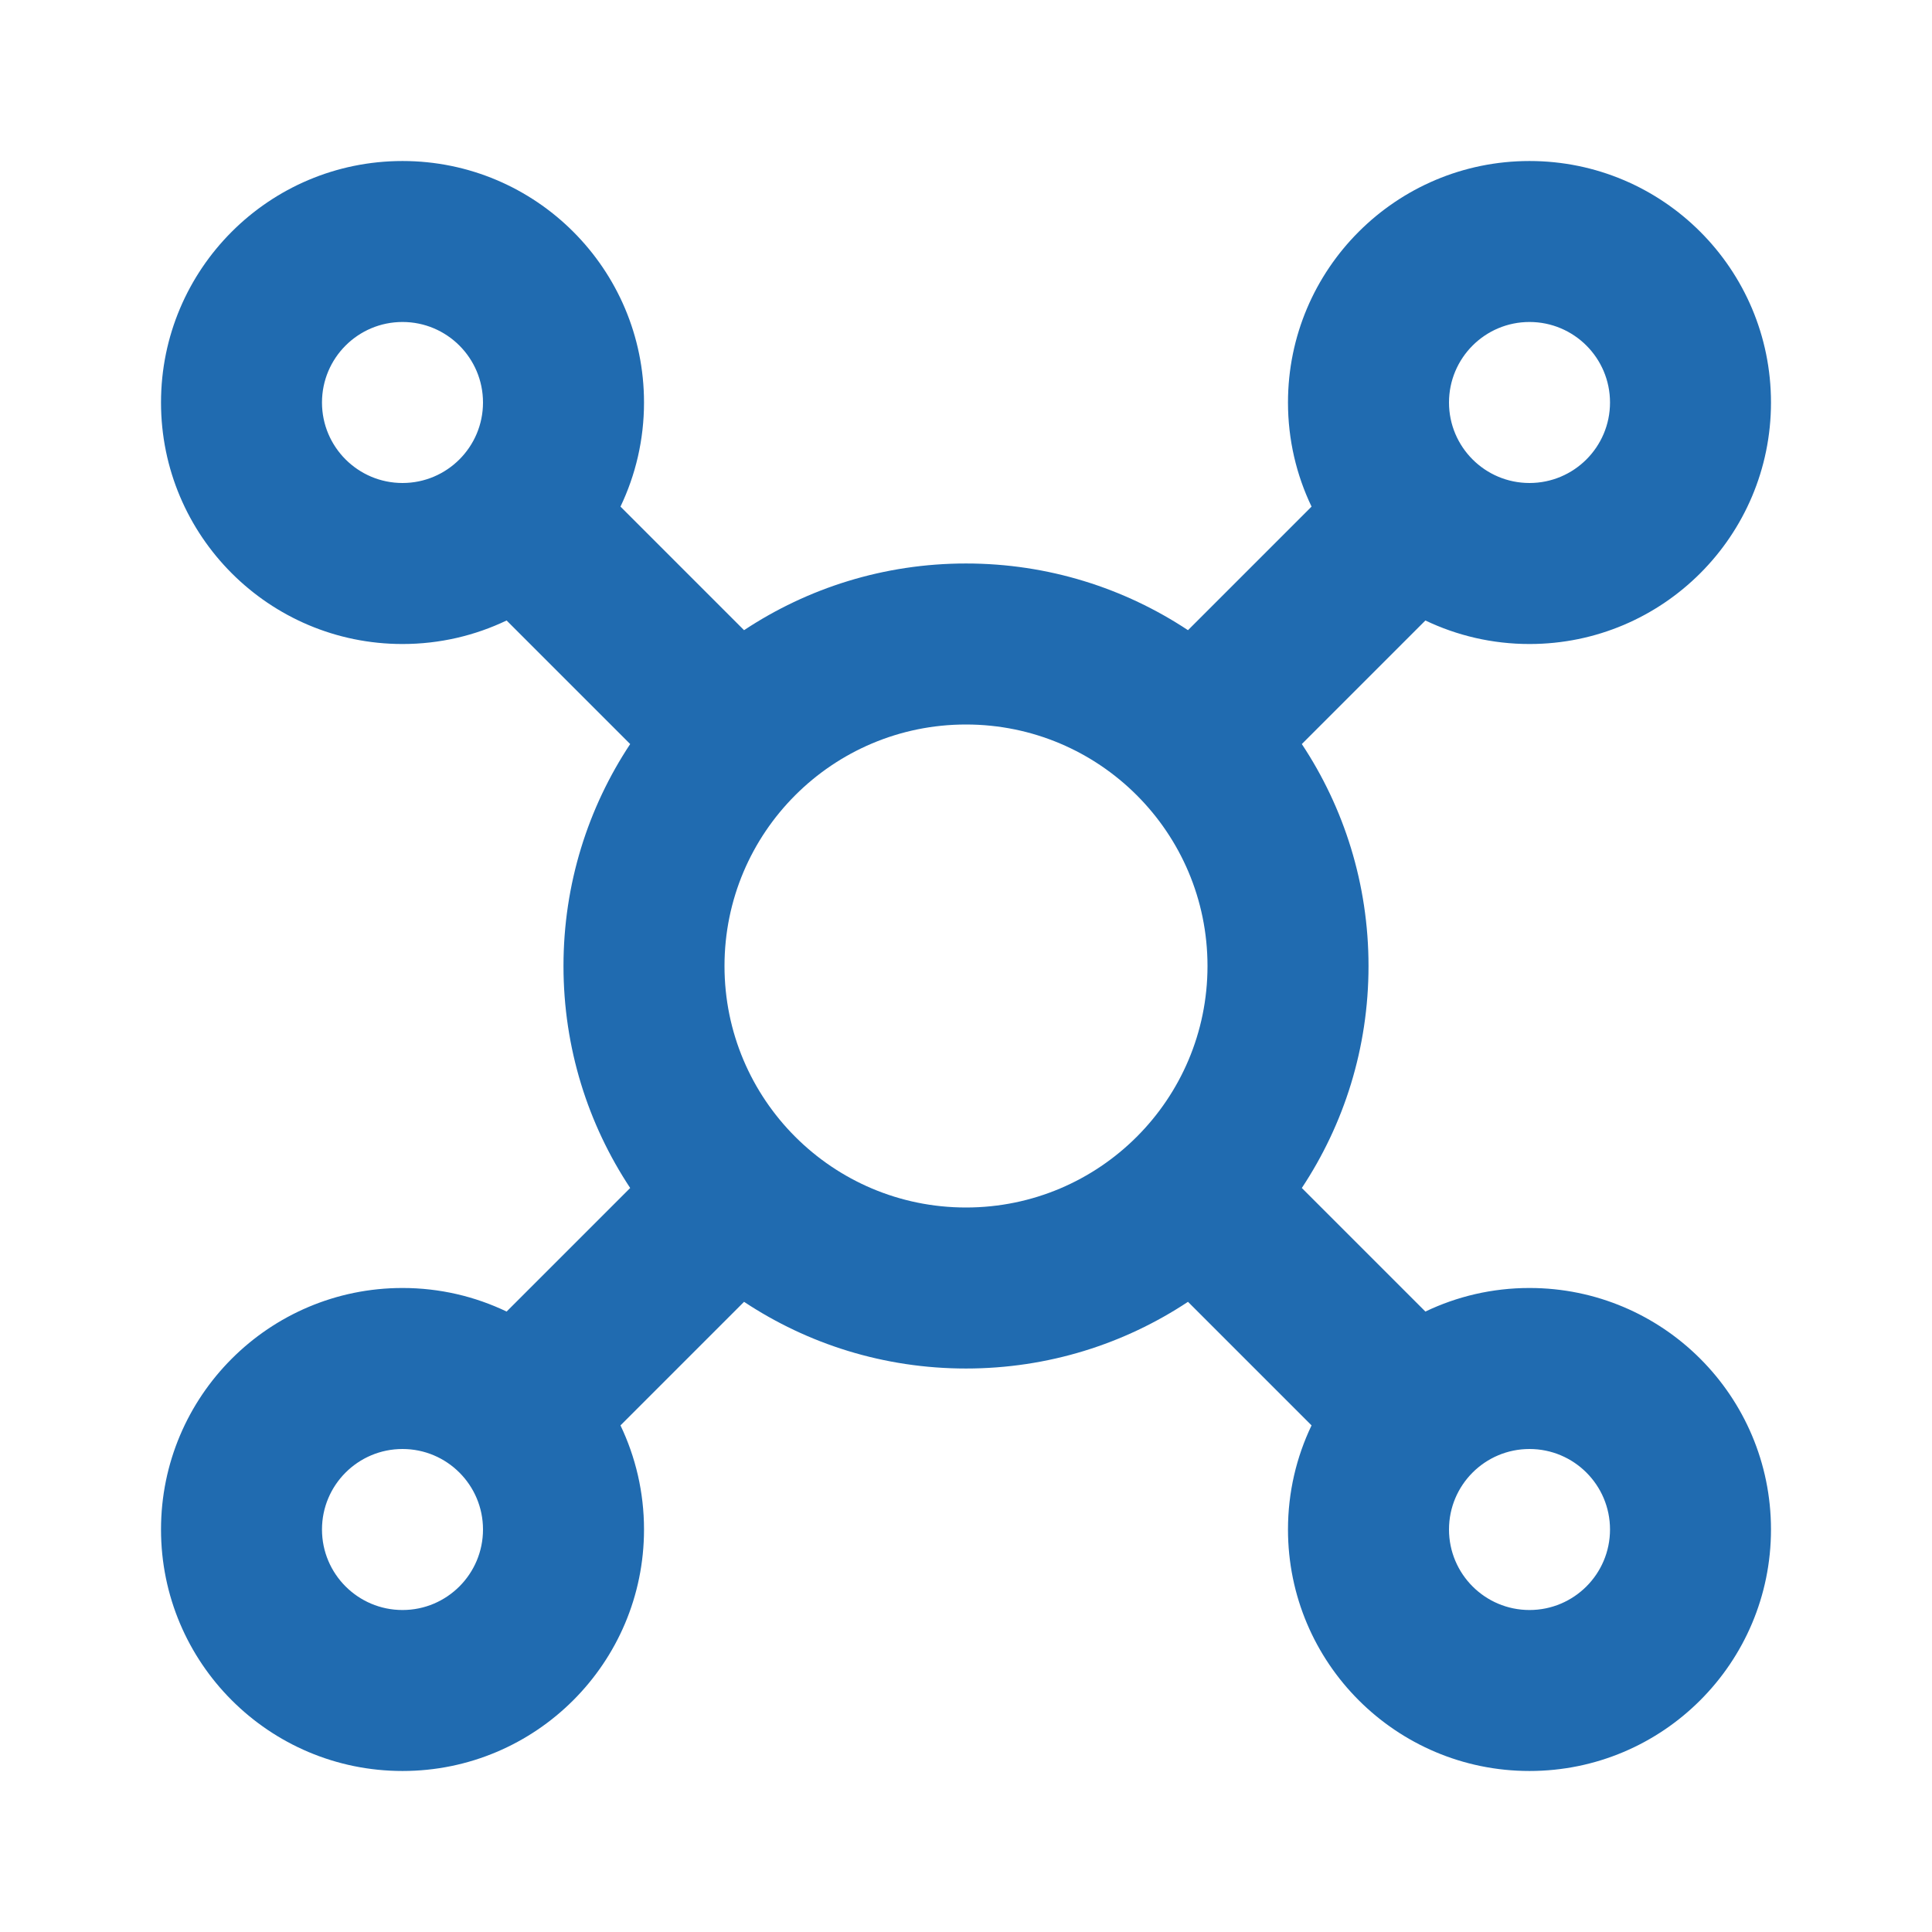 <svg width="50" height="50" viewBox="0 0 50 50" fill="none" xmlns="http://www.w3.org/2000/svg">
<path fill-rule="evenodd" clip-rule="evenodd" d="M37.5 10.417C37.5 11.567 38.433 12.5 39.583 12.5C40.734 12.5 41.667 11.567 41.667 10.417C41.667 9.266 40.734 8.333 39.583 8.333C38.433 8.333 37.5 9.266 37.5 10.417ZM39.583 4.167C36.132 4.167 33.333 6.965 33.333 10.417C33.333 11.382 33.552 12.295 33.943 13.111L30.745 16.309C29.098 15.219 27.123 14.583 25 14.583C22.877 14.583 20.902 15.219 19.256 16.309L16.058 13.111C16.448 12.295 16.667 11.382 16.667 10.417C16.667 6.965 13.868 4.167 10.417 4.167C6.965 4.167 4.167 6.965 4.167 10.417C4.167 13.868 6.965 16.667 10.417 16.667C11.382 16.667 12.295 16.448 13.111 16.058L16.309 19.256C15.219 20.902 14.583 22.877 14.583 25C14.583 27.123 15.219 29.098 16.309 30.745L13.111 33.943C12.295 33.552 11.382 33.333 10.417 33.333C6.965 33.333 4.167 36.132 4.167 39.583C4.167 43.035 6.965 45.833 10.417 45.833C13.868 45.833 16.667 43.035 16.667 39.583C16.667 38.618 16.448 37.705 16.058 36.889L19.256 33.691C20.902 34.782 22.877 35.417 25 35.417C27.123 35.417 29.098 34.782 30.745 33.691L33.943 36.889C33.552 37.705 33.333 38.618 33.333 39.583C33.333 43.035 36.132 45.833 39.583 45.833C43.035 45.833 45.833 43.035 45.833 39.583C45.833 36.132 43.035 33.333 39.583 33.333C38.618 33.333 37.705 33.552 36.889 33.943L33.691 30.745C34.782 29.098 35.417 27.123 35.417 25C35.417 22.877 34.782 20.902 33.691 19.256L36.889 16.058C37.705 16.448 38.618 16.667 39.583 16.667C43.035 16.667 45.833 13.868 45.833 10.417C45.833 6.965 43.035 4.167 39.583 4.167ZM18.75 25C18.75 28.452 21.548 31.25 25 31.25C28.452 31.25 31.25 28.452 31.25 25C31.25 21.548 28.452 18.75 25 18.75C21.548 18.75 18.75 21.548 18.75 25ZM39.583 41.667C38.433 41.667 37.5 40.734 37.5 39.583C37.5 38.433 38.433 37.5 39.583 37.5C40.734 37.5 41.667 38.433 41.667 39.583C41.667 40.734 40.734 41.667 39.583 41.667ZM8.333 39.583C8.333 40.734 9.266 41.667 10.417 41.667C11.567 41.667 12.5 40.734 12.5 39.583C12.5 38.433 11.567 37.5 10.417 37.5C9.266 37.5 8.333 38.433 8.333 39.583ZM10.417 12.5C9.266 12.5 8.333 11.567 8.333 10.417C8.333 9.266 9.266 8.333 10.417 8.333C11.567 8.333 12.5 9.266 12.5 10.417C12.5 11.567 11.567 12.5 10.417 12.5Z" fill="#206BB0"/>
</svg>
